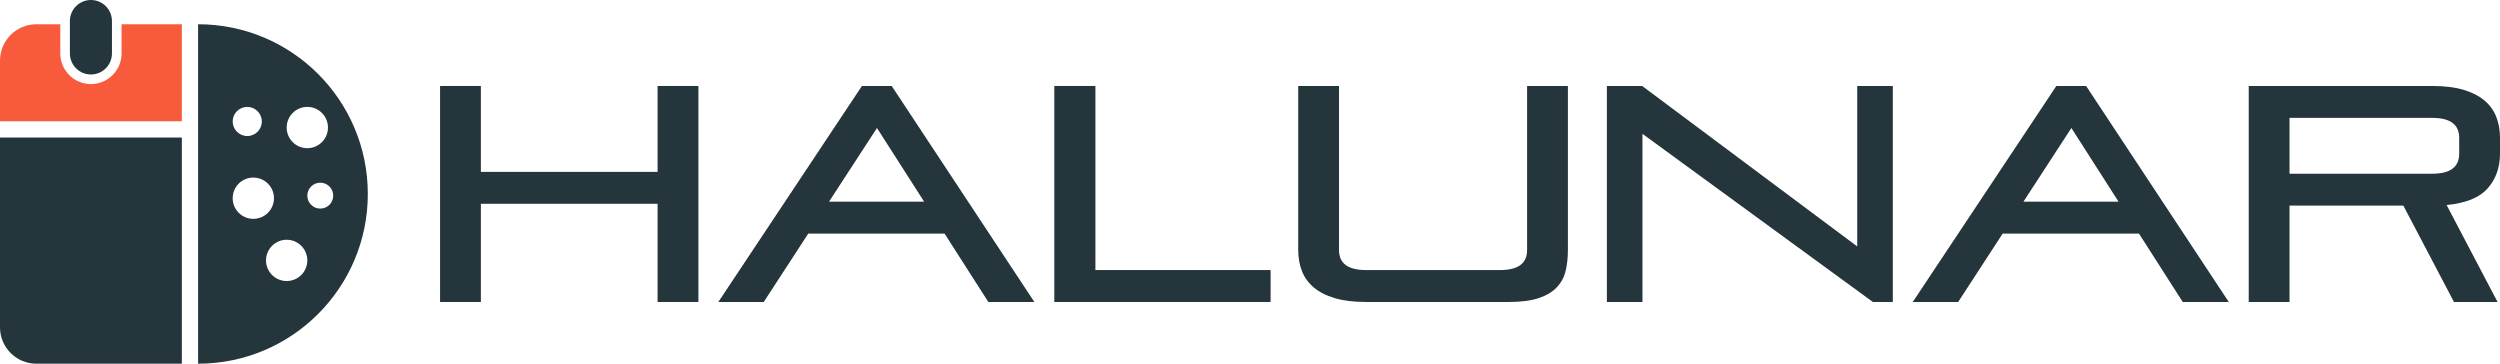 <?xml version="1.0" encoding="utf-8"?>
<!-- Generator: Adobe Illustrator 16.0.0, SVG Export Plug-In . SVG Version: 6.00 Build 0)  -->
<!DOCTYPE svg PUBLIC "-//W3C//DTD SVG 1.1//EN" "http://www.w3.org/Graphics/SVG/1.1/DTD/svg11.dtd">
<svg version="1.1" id="Layer_1" xmlns="http://www.w3.org/2000/svg" xmlns:xlink="http://www.w3.org/1999/xlink" x="0px" y="0px"
	 width="1918.447px" height="279.086px" viewBox="0 0 1918.447 279.086" enable-background="new 0 0 1918.447 279.086"
	 xml:space="preserve">
<g>
	<g>
		<path fill="#24353C" d="M152.013,18.612v28.79v202.894v28.79c71.931,0,130.237-58.315,130.237-130.243
			C282.25,76.921,223.944,18.612,152.013,18.612z M235.824,82.034c8.754,0,15.848,7.088,15.848,15.842
			c0,8.748-7.093,15.836-15.848,15.836c-8.746,0-15.836-7.088-15.836-15.836C219.988,89.122,227.078,82.034,235.824,82.034z
			 M189.732,82.034c6.172,0,11.177,5.006,11.177,11.18c0,6.181-5.005,11.18-11.177,11.18c-6.177,0-11.183-5-11.183-11.18
			C178.549,87.04,183.555,82.034,189.732,82.034z M178.549,152.105c0-8.749,7.097-15.843,15.839-15.843
			c8.754,0,15.845,7.094,15.845,15.843c0,8.748-7.09,15.836-15.845,15.836C185.646,167.941,178.549,160.854,178.549,152.105z
			 M219.982,215.658c-8.746,0-15.842-7.088-15.842-15.837c0-8.754,7.097-15.842,15.842-15.842c8.748,0,15.842,7.088,15.842,15.842
			C235.824,208.57,228.73,215.658,219.982,215.658z M245.771,160.064c-5.492,0-9.946-4.448-9.946-9.94
			c0-5.486,4.454-9.94,9.946-9.94c5.495,0,9.947,4.454,9.947,9.94C255.717,155.616,251.266,160.064,245.771,160.064z"/>
		<path fill="#24353C" d="M69.774,0c-8.903,0-16.136,7.236-16.136,16.132v2.48v22.413c0,8.897,7.233,16.133,16.136,16.133
			c8.894,0,16.133-7.236,16.133-16.133V18.612v-2.48C85.907,7.236,78.668,0,69.774,0z"/>
		<path fill="#F85B3C" d="M139.543,93.078V18.612H93.28v22.413c0,12.96-10.545,23.506-23.505,23.506
			c-12.962,0-23.511-10.546-23.511-23.506V18.612H27.909C12.497,18.612,0,31.109,0,46.518v46.56H139.543z"/>
		<path fill="#24353C" d="M0,105.545V251.18c0,15.415,12.497,27.906,27.909,27.906h111.634V105.545H0z"/>
	</g>
	<g>
		<polygon fill="#24353C" points="504.625,131.892 369.012,131.892 369.012,65.973 337.698,65.973 337.698,231.726 369.012,231.726 
			369.012,156.382 504.625,156.382 504.625,231.726 535.939,231.726 535.939,65.973 504.625,65.973 		"/>
		<path fill="#24353C" d="M661.428,65.973L551.241,231.726h34.846l34.145-52.468h104.608l33.589,52.468h35.315L684.266,65.973
			H661.428z M636.173,154.769l36.794-56.542l36.195,56.542H636.173z"/>
		<polygon fill="#24353C" points="840.601,65.973 809.049,65.973 809.049,231.726 975.036,231.726 975.036,207.235 840.601,207.235 
					"/>
		<path fill="#24353C" d="M1171.862,191.933c0,10.202-6.91,15.303-20.718,15.303h-102.891c-13.813,0-20.718-5.101-20.718-15.303
			V65.973h-31.313v125.723c0,5.967,0.943,11.383,2.823,16.246c1.884,4.869,4.905,9.063,9.068,12.598
			c4.152,3.535,9.532,6.281,16.124,8.239c6.592,1.969,14.6,2.947,24.016,2.947h109.48c9.418,0,17.07-0.979,22.957-2.947
			c5.887-1.958,10.512-4.704,13.891-8.239c3.371-3.535,5.649-7.729,6.829-12.598c1.175-4.863,1.762-10.279,1.762-16.246V65.973
			h-31.311V191.933z"/>
		<polygon fill="#24353C" points="1425.198,189.109 1260.154,65.973 1233.075,65.973 1233.075,231.726 1260.386,231.726 
			1260.386,102.698 1437.205,231.726 1452.508,231.726 1452.508,65.973 1425.198,65.973 		"/>
		<path fill="#24353C" d="M1577.994,65.973l-110.184,165.753h34.847l34.143-52.468h104.608l33.591,52.468h35.313L1600.836,65.973
			H1577.994z M1552.739,154.769l36.795-56.542l36.197,56.542H1552.739z"/>
		<path fill="#24353C" d="M1918.447,117.77v-11.773c0-5.967-0.939-11.376-2.826-16.245c-1.883-4.864-4.904-9.063-9.063-12.598
			c-4.161-3.529-9.537-6.275-16.131-8.238c-6.592-1.963-14.596-2.942-24.016-2.942h-140.791v165.753h31.311v-73.933h87.353
			l38.847,73.933h33.434l-39.084-74.401c14.75-1.417,25.27-5.688,31.552-12.834C1915.307,137.348,1918.447,128.445,1918.447,117.77z
			 M1887.134,118.001c0,10.207-6.91,15.308-20.722,15.308h-109.48V90.456h109.48c13.812,0,20.722,5.101,20.722,15.303V118.001z"/>
	</g>
</g>
</svg>
